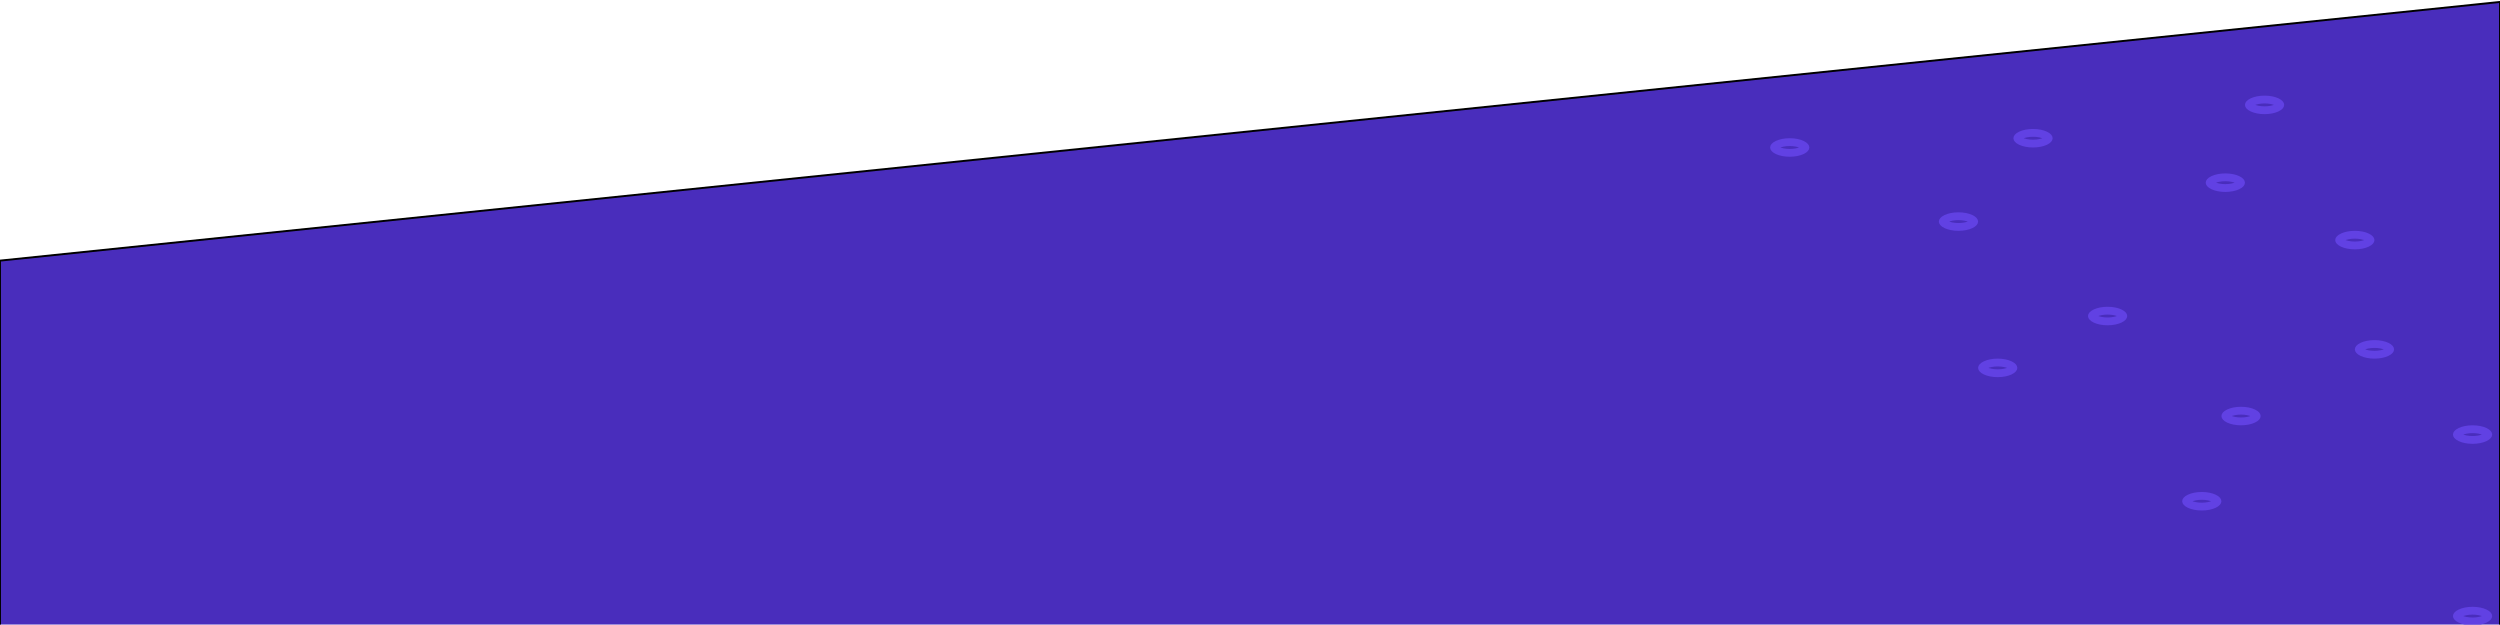 <svg width="1281" height="320" viewBox="0 0 1281 320" fill="none" xmlns="http://www.w3.org/2000/svg">
<path d="M0 323.952V133.545L1281 1V323.952H0Z" fill="#492DBC" stroke="black"/>
<path d="M1031.68 188.505C1031.68 188.589 1031.54 189.272 1029.89 190.052C1028.39 190.759 1026.18 191.25 1023.63 191.25C1021.08 191.25 1018.87 190.759 1017.37 190.052C1015.72 189.272 1015.58 188.589 1015.58 188.505C1015.58 188.422 1015.72 187.739 1017.37 186.959C1018.87 186.252 1021.08 185.76 1023.63 185.76C1026.18 185.76 1028.39 186.252 1029.89 186.959C1031.54 187.739 1031.68 188.422 1031.68 188.505Z" stroke="#6141E3" stroke-width="4"/>
<path d="M925.109 75.572C925.109 75.656 924.963 76.339 923.31 77.119C921.813 77.826 919.603 78.317 917.054 78.317C914.506 78.317 912.296 77.826 910.798 77.119C909.146 76.339 909 75.656 909 75.572C909 75.489 909.146 74.806 910.798 74.026C912.296 73.319 914.506 72.827 917.054 72.827C919.603 72.827 921.813 73.319 923.31 74.026C924.963 74.806 925.109 75.489 925.109 75.572Z" stroke="#6141E3" stroke-width="4"/>
<path d="M1011.58 113.533C1011.58 113.617 1011.43 114.3 1009.78 115.08C1008.28 115.786 1006.07 116.278 1003.52 116.278C1000.97 116.278 998.764 115.786 997.266 115.08C995.614 114.3 995.468 113.617 995.468 113.533C995.468 113.449 995.614 112.766 997.266 111.986C998.764 111.28 1000.97 110.788 1003.52 110.788C1006.07 110.788 1008.28 111.28 1009.78 111.986C1011.43 112.766 1011.58 113.449 1011.58 113.533Z" stroke="#6141E3" stroke-width="4"/>
<path d="M1049.78 70.827C1049.78 70.911 1049.64 71.594 1047.98 72.374C1046.49 73.081 1044.28 73.572 1041.73 73.572C1039.18 73.572 1036.97 73.081 1035.47 72.374C1033.82 71.594 1033.67 70.911 1033.67 70.827C1033.67 70.744 1033.82 70.061 1035.47 69.281C1036.97 68.574 1039.18 68.082 1041.73 68.082C1044.28 68.082 1046.49 68.574 1047.98 69.281C1049.64 70.061 1049.78 70.744 1049.78 70.827Z" stroke="#6141E3" stroke-width="4"/>
<path d="M1168.42 53.745C1168.42 53.829 1168.28 54.512 1166.62 55.292C1165.13 55.998 1162.92 56.49 1160.37 56.49C1157.82 56.49 1155.61 55.998 1154.11 55.292C1152.46 54.512 1152.31 53.829 1152.31 53.745C1152.31 53.661 1152.46 52.978 1154.11 52.199C1155.61 51.492 1157.82 51 1160.37 51C1162.92 51 1165.13 51.492 1166.62 52.199C1168.28 52.978 1168.42 53.661 1168.42 53.745Z" stroke="#6141E3" stroke-width="4"/>
<path d="M1148.31 93.604C1148.31 93.687 1148.17 94.37 1146.52 95.15C1145.02 95.857 1142.81 96.349 1140.26 96.349C1137.71 96.349 1135.5 95.857 1134 95.15C1132.35 94.37 1132.21 93.687 1132.21 93.604C1132.21 93.52 1132.35 92.837 1134 92.057C1135.5 91.35 1137.71 90.859 1140.26 90.859C1142.81 90.859 1145.02 91.35 1146.52 92.057C1148.17 92.837 1148.31 93.52 1148.31 93.604Z" stroke="#6141E3" stroke-width="4"/>
<path d="M1214.67 123.023C1214.67 123.107 1214.53 123.79 1212.87 124.57C1211.38 125.277 1209.17 125.768 1206.62 125.768C1204.07 125.768 1201.86 125.277 1200.36 124.57C1198.71 123.79 1198.56 123.107 1198.56 123.023C1198.56 122.94 1198.71 122.257 1200.36 121.477C1201.86 120.77 1204.07 120.278 1206.62 120.278C1209.17 120.278 1211.38 120.77 1212.87 121.477C1214.53 122.257 1214.67 122.94 1214.67 123.023Z" stroke="#6141E3" stroke-width="4"/>
<path d="M1087.99 161.933C1087.99 162.016 1087.84 162.699 1086.19 163.479C1084.69 164.186 1082.48 164.678 1079.94 164.678C1077.39 164.678 1075.18 164.186 1073.68 163.479C1072.03 162.699 1071.88 162.016 1071.88 161.933C1071.88 161.849 1072.03 161.166 1073.68 160.386C1075.18 159.679 1077.39 159.188 1079.94 159.188C1082.48 159.188 1084.69 159.679 1086.19 160.386C1087.84 161.166 1087.99 161.849 1087.99 161.933Z" stroke="#6141E3" stroke-width="4"/>
<path d="M1224.73 179.015C1224.73 179.099 1224.58 179.782 1222.93 180.562C1221.43 181.268 1219.22 181.76 1216.67 181.76C1214.12 181.76 1211.92 181.268 1210.42 180.562C1208.77 179.782 1208.62 179.099 1208.62 179.015C1208.62 178.931 1208.77 178.248 1210.42 177.469C1211.92 176.762 1214.12 176.27 1216.67 176.27C1219.22 176.27 1221.43 176.762 1222.93 177.469C1224.58 178.248 1224.73 178.931 1224.73 179.015Z" stroke="#6141E3" stroke-width="4"/>
<path d="M1275 222.67C1275 222.753 1274.85 223.436 1273.2 224.216C1271.7 224.923 1269.49 225.415 1266.95 225.415C1264.4 225.415 1262.19 224.923 1260.69 224.216C1259.04 223.436 1258.89 222.753 1258.89 222.67C1258.89 222.586 1259.04 221.903 1260.69 221.123C1262.19 220.416 1264.4 219.925 1266.95 219.925C1269.49 219.925 1271.7 220.416 1273.2 221.123C1274.85 221.903 1275 222.586 1275 222.67Z" stroke="#6141E3" stroke-width="4"/>
<path d="M1156.36 213.18C1156.36 213.263 1156.21 213.946 1154.56 214.726C1153.06 215.433 1150.85 215.925 1148.3 215.925C1145.76 215.925 1143.55 215.433 1142.05 214.726C1140.4 213.946 1140.25 213.263 1140.25 213.18C1140.25 213.096 1140.4 212.413 1142.05 211.633C1143.55 210.926 1145.76 210.435 1148.3 210.435C1150.85 210.435 1153.06 210.926 1154.56 211.633C1156.21 212.413 1156.36 213.096 1156.36 213.18Z" stroke="#6141E3" stroke-width="4"/>
<path d="M1136.25 256.834C1136.25 256.918 1136.1 257.601 1134.45 258.381C1132.95 259.088 1130.74 259.579 1128.2 259.579C1125.65 259.579 1123.44 259.088 1121.94 258.381C1120.29 257.601 1120.14 256.918 1120.14 256.834C1120.14 256.751 1120.29 256.068 1121.94 255.288C1123.44 254.581 1125.65 254.089 1128.2 254.089C1130.74 254.089 1132.95 254.581 1134.45 255.288C1136.1 256.068 1136.25 256.751 1136.25 256.834Z" stroke="#6141E3" stroke-width="4"/>
<path d="M1275 315.673C1275 315.757 1274.85 316.44 1273.2 317.22C1271.7 317.927 1269.49 318.418 1266.95 318.418C1264.4 318.418 1262.19 317.927 1260.69 317.22C1259.04 316.44 1258.89 315.757 1258.89 315.673C1258.89 315.59 1259.04 314.907 1260.69 314.127C1262.19 313.42 1264.4 312.928 1266.95 312.928C1269.49 312.928 1271.7 313.42 1273.2 314.127C1274.85 314.907 1275 315.59 1275 315.673Z" stroke="#6141E3" stroke-width="4"/>
</svg>
